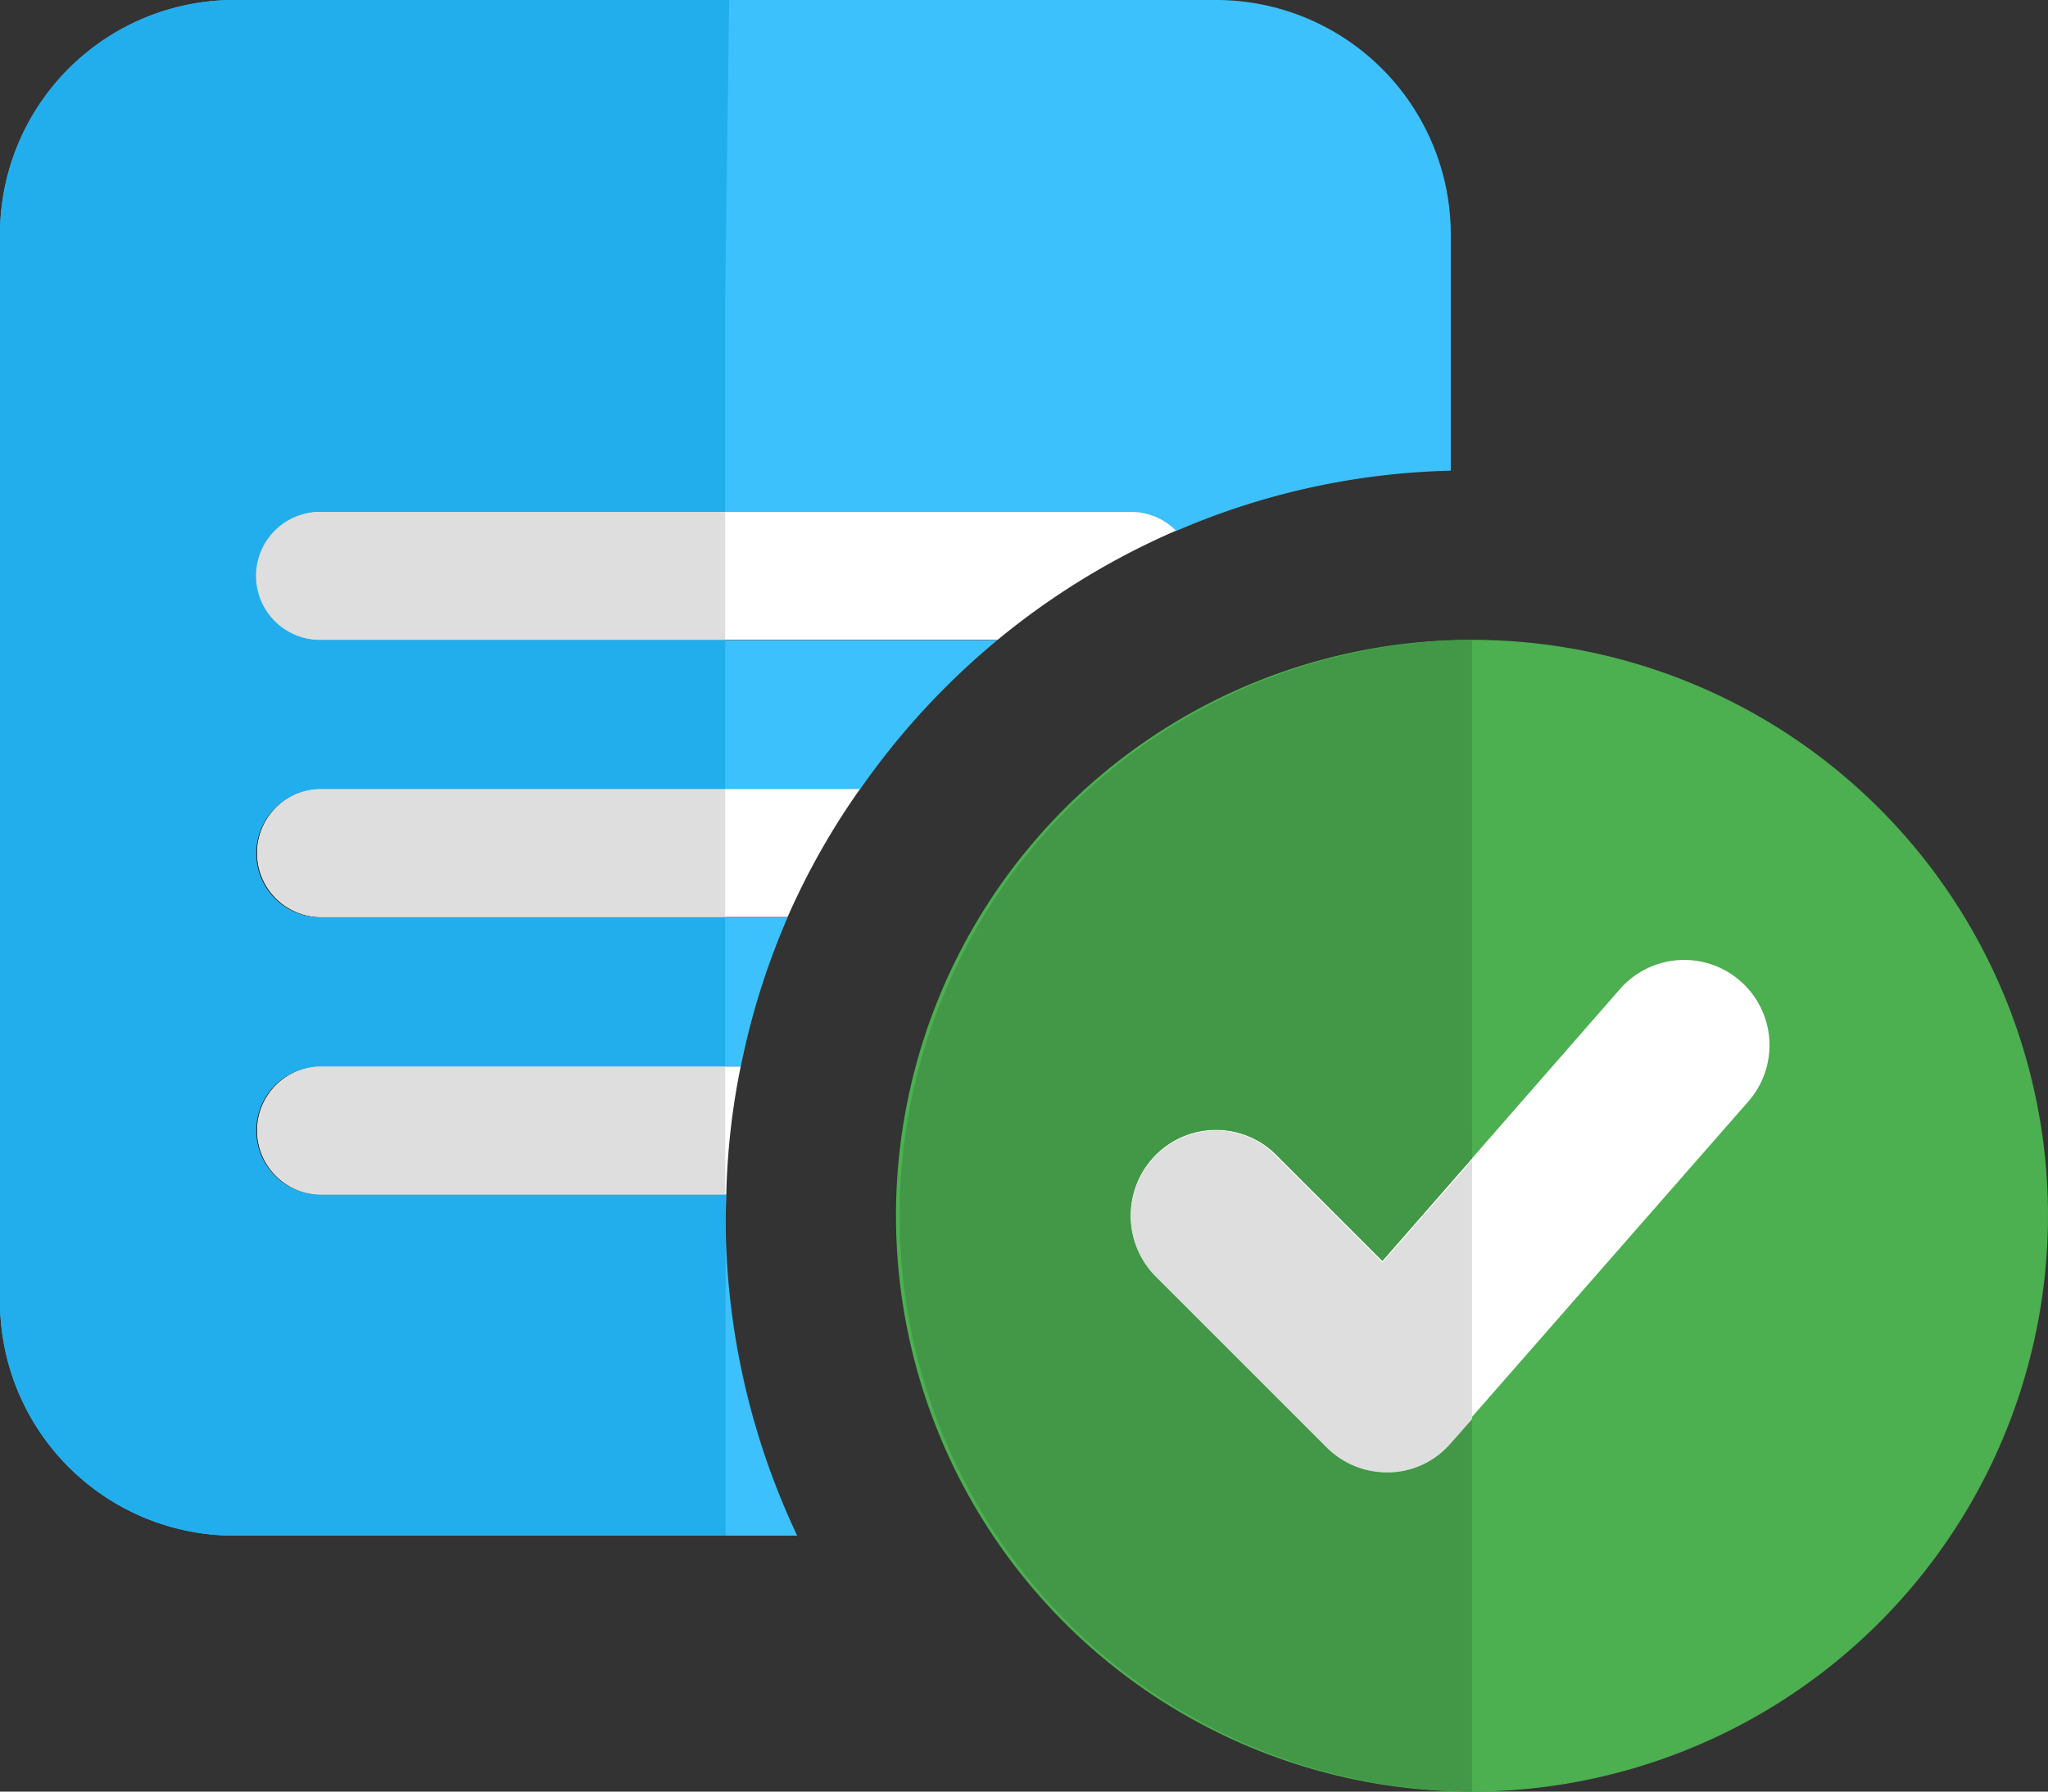 <svg xmlns="http://www.w3.org/2000/svg" width="90" height="78.75" viewBox="0 0 90 78.75">
  <rect x="0" y="0" width="90" height="78.75" fill="#333333" stroke="none"/>
  <g id="register_7_" data-name="register (7)" transform="translate(0 -64)">
    <path id="Path_222" data-name="Path 222" d="M53.438,64H10.318A10.3,10.3,0,0,0,0,74.318V121.2a10.3,10.3,0,0,0,10.318,10.3H35.033a32.772,32.772,0,0,1-3.146-14.062l.035-.932H14.063a2.812,2.812,0,1,1,0-5.625H32.555a32.362,32.362,0,0,1,2.057-6.557H14.063a2.812,2.812,0,1,1,0-5.625h23.73a32.852,32.852,0,0,1,6.029-6.557H14.063a2.813,2.813,0,0,1,0-5.625H49.693a2.733,2.733,0,0,1,1.986.826,32.2,32.2,0,0,1,12.076-2.654V74.336A10.315,10.315,0,0,0,53.438,64Z" fill="#3cc1fc"/>
    <g id="Group_41" data-name="Group 41" transform="translate(11.25 86.5)">
      <path id="Path_223" data-name="Path 223" d="M104.43,192.826a32.814,32.814,0,0,0-7.84,4.8H66.813a2.813,2.813,0,1,1,0-5.625h35.631A2.762,2.762,0,0,1,104.43,192.826Z" transform="translate(-64 -192)" fill="#fff"/>
      <path id="Path_224" data-name="Path 224" d="M90.543,261.3a32.172,32.172,0,0,0-3.182,5.625H66.813a2.813,2.813,0,0,1,0-5.625Z" transform="translate(-64 -249.118)" fill="#fff"/>
      <path id="Path_225" data-name="Path 225" d="M85.3,330.7a31.5,31.5,0,0,0-.633,5.625H66.813a2.813,2.813,0,0,1,0-5.625Z" transform="translate(-64 -306.319)" fill="#fff"/>
    </g>
    <path id="Path_226" data-name="Path 226" d="M32.045,64H10.318A10.3,10.3,0,0,0,0,74.318V121.2a10.3,10.3,0,0,0,10.318,10.3H31.887V116.506H14.063a2.812,2.812,0,1,1,0-5.625H31.869v-6.557H14.063a2.812,2.812,0,1,1,0-5.625H31.869V92.125H14.063a2.813,2.813,0,0,1,0-5.625H31.869V77.131Z" fill="#22aeed"/>
    <path id="Path_227" data-name="Path 227" d="M84.619,192H66.813a2.812,2.812,0,1,0,0,5.625H84.619Z" transform="translate(-52.75 -105.5)" fill="#dedede"/>
    <path id="Path_228" data-name="Path 228" d="M84.619,261.3H66.813a2.813,2.813,0,0,0,0,5.625H84.619Z" transform="translate(-52.75 -162.618)" fill="#dedede"/>
    <path id="Path_229" data-name="Path 229" d="M84.619,330.7H66.813a2.813,2.813,0,0,0,0,5.625H84.619Z" transform="translate(-52.75 -219.819)" fill="#dedede"/>
    <path id="Path_230" data-name="Path 230" d="M249.312,274.625a25.313,25.313,0,1,1,25.313-25.313A25.342,25.342,0,0,1,249.312,274.625Z" transform="translate(-184.625 -131.875)" fill="#4caf50"/>
    <path id="Path_231" data-name="Path 231" d="M293.929,326.355a3.752,3.752,0,0,1-2.654-1.107l-7.506-7.506a3.754,3.754,0,1,1,5.309-5.309l4.658,4.658L304.213,305.1a3.75,3.75,0,0,1,5.643,4.939l-13.131,14.994a3.707,3.707,0,0,1-2.689,1.283h-.105Z" transform="translate(-232.986 -197.668)" fill="#fff"/>
    <path id="Path_232" data-name="Path 232" d="M249.312,224a25.313,25.313,0,0,0,0,50.625v-16.4l-.932,1.055a3.707,3.707,0,0,1-2.689,1.283h-.123a3.752,3.752,0,0,1-2.654-1.107l-7.506-7.506a3.766,3.766,0,0,1,0-5.309,3.735,3.735,0,0,1,5.309,0l4.658,4.658,3.938-4.5Z" transform="translate(-184.625 -131.875)" fill="#429846"/>
    <path id="Path_233" data-name="Path 233" d="M286.424,346.7a3.727,3.727,0,0,0-2.654,1.107,3.766,3.766,0,0,0,0,5.309l7.506,7.506a3.752,3.752,0,0,0,2.654,1.107h.123a3.677,3.677,0,0,0,2.689-1.283l.932-1.055V348l-3.937,4.5-4.658-4.658a3.624,3.624,0,0,0-2.654-1.143Z" transform="translate(-232.986 -233.007)" fill="#dedede"/>
  </g>
</svg>
